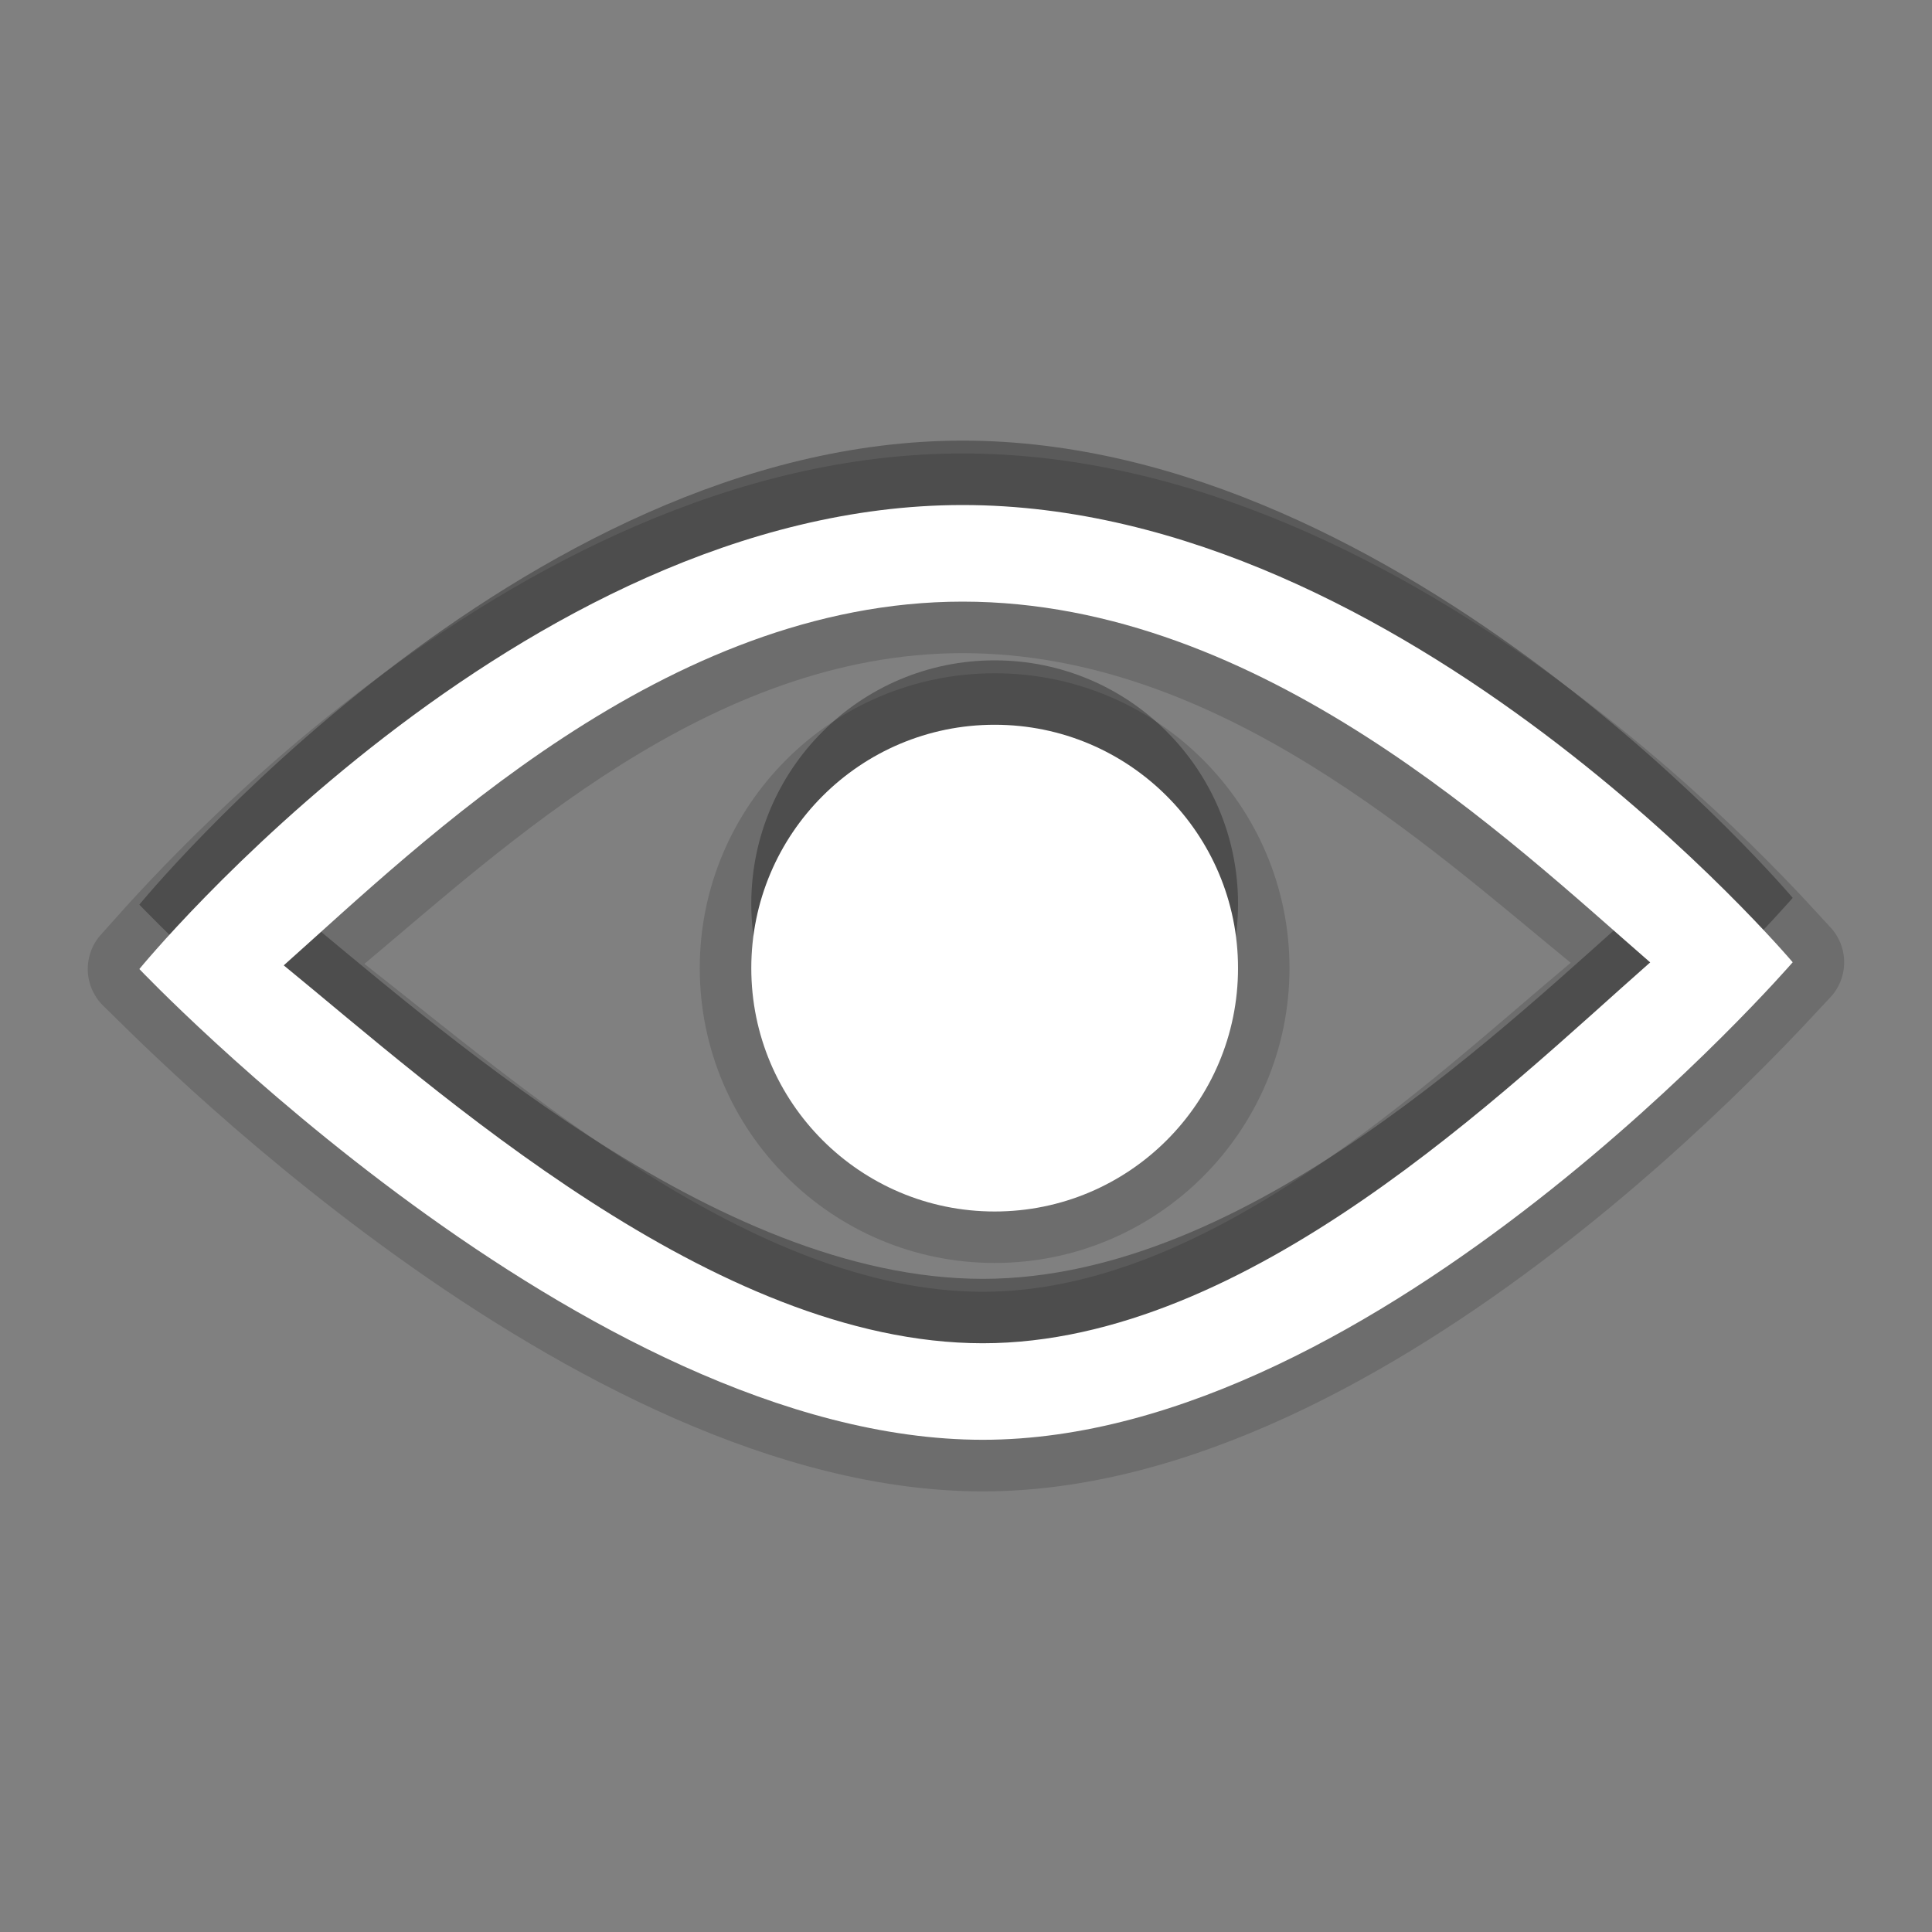 <?xml version="1.0" encoding="utf-8"?>
<!-- Generator: Adobe Illustrator 16.0.3, SVG Export Plug-In . SVG Version: 6.00 Build 0)  -->
<!DOCTYPE svg PUBLIC "-//W3C//DTD SVG 1.1//EN" "http://www.w3.org/Graphics/SVG/1.1/DTD/svg11.dtd">
<svg version="1.1" id="Layer_1" xmlns="http://www.w3.org/2000/svg" xmlns:xlink="http://www.w3.org/1999/xlink" x="0px" y="0px"
	 width="30px" height="30px" viewBox="0 0 30 30" enable-background="new 0 0 30 30" xml:space="preserve">
<rect x="0" y="0" width="30" height="30" fill="#808080" stroke="none"/>
<g id="DO_NOT_EDIT_-_BOUNDING_BOX">
	<rect id="BOUNDING_BOX" fill="none" width="30" height="30"/>
</g>
<g>
	<path opacity="0.15" d="M15.26,23.158c-6.399,0-13.305-7.216-13.639-7.523c-0.158-0.146-0.251-0.349-0.258-0.563
		c-0.006-0.215,0.073-0.424,0.222-0.578c0.291-0.305,6.209-7.452,13.361-7.452c7.146,0,13.165,7.039,13.459,7.339
		c0.309,0.313,0.308,0.816-0.004,1.127C28.09,15.82,21.679,23.158,15.26,23.158z M5.658,14.967c2.424,1.895,6.046,5.092,9.603,5.092
		c3.51,0,6.857-3.205,9.129-5.109c-2.206-1.804-5.477-4.808-9.443-4.808C11.022,10.142,7.833,13.147,5.658,14.967z"/>
	<path opacity="0.3" d="M14.947,6.842c-6.892,0-12.783,7.205-12.783,7.205S9.1,21.357,15.26,21.357s12.577-7.415,12.577-7.415
		S21.84,6.842,14.947,6.842z M4.406,13.99c2.144-1.909,5.931-5.648,10.541-5.648c4.643,0,8.518,3.727,10.677,5.602
		c-2.219,1.953-6.228,5.914-10.364,5.914C11.092,19.857,6.77,15.924,4.406,13.99z"/>
	<path fill="#FFFFFF" d="M14.947,7.842c-6.892,0-12.783,7.205-12.783,7.205S9.1,22.357,15.26,22.357s12.577-7.415,12.577-7.415
		S21.84,7.842,14.947,7.842z M4.406,14.99c2.144-1.909,5.931-5.648,10.541-5.648c4.643,0,8.518,3.727,10.677,5.602
		c-2.219,1.953-6.228,5.914-10.364,5.914C11.092,20.857,6.77,16.924,4.406,14.99z"/>
	<path opacity="0.15" d="M15.445,19.611c-2.525,0-4.579-2.053-4.579-4.578c0-2.524,2.054-4.578,4.579-4.578
		c2.524,0,4.578,2.054,4.578,4.578C20.023,17.559,17.97,19.611,15.445,19.611z"/>
	<circle opacity="0.3" cx="15.445" cy="14.033" r="3.779"/>
	<circle fill="#FFFFFF" cx="15.445" cy="15.033" r="3.779"/>
</g>
</svg>
